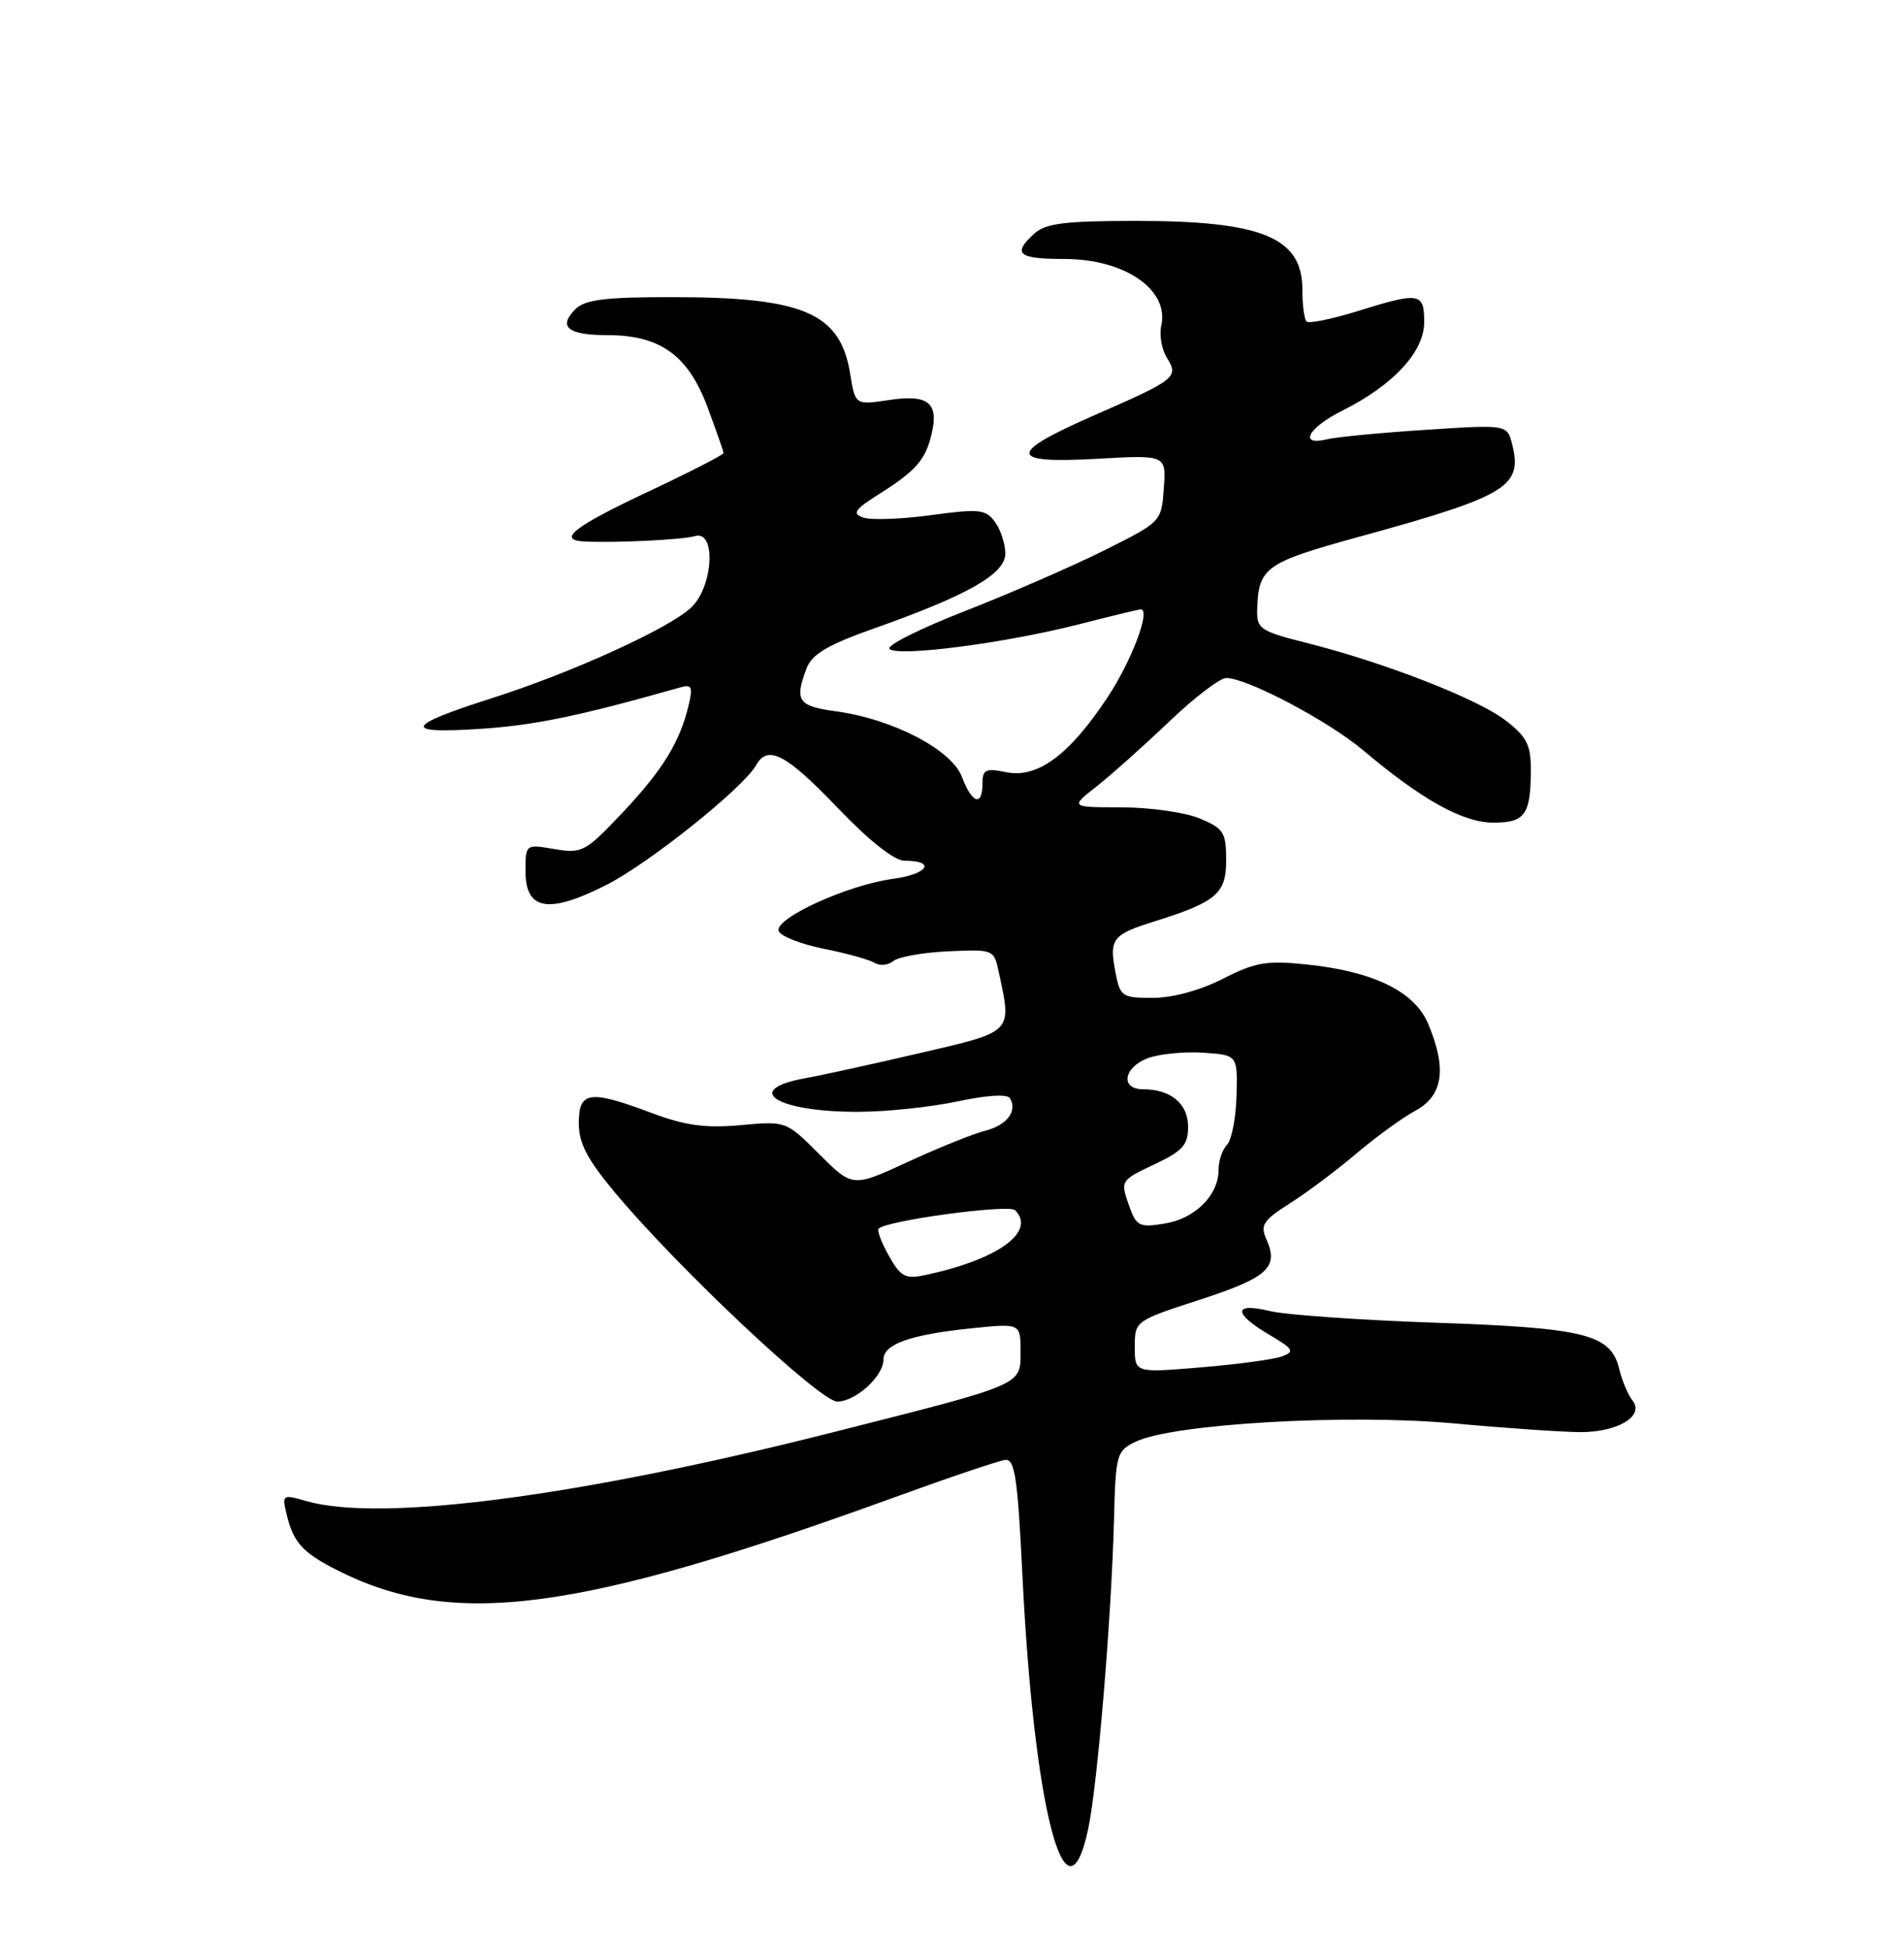 <?xml version="1.0" encoding="UTF-8" standalone="no"?>
<!DOCTYPE svg PUBLIC "-//W3C//DTD SVG 1.1//EN" "http://www.w3.org/Graphics/SVG/1.1/DTD/svg11.dtd" >
<svg xmlns="http://www.w3.org/2000/svg" xmlns:xlink="http://www.w3.org/1999/xlink" version="1.1" viewBox="0 0 250 256">
 <g >
 <path fill="currentColor"
d=" M 142.88 240.12 C 144.10 234.43 145.93 212.47 146.27 199.51 C 146.49 190.88 146.61 190.47 149.14 189.26 C 154.06 186.91 176.85 185.60 190.82 186.86 C 197.79 187.50 205.33 188.01 207.56 188.01 C 212.48 188.00 215.95 185.88 214.35 183.86 C 213.76 183.11 212.98 181.27 212.62 179.77 C 211.53 175.17 208.22 174.33 188.50 173.65 C 178.60 173.31 168.81 172.62 166.75 172.12 C 161.92 170.95 161.87 172.40 166.63 175.21 C 169.84 177.10 170.04 177.44 168.34 178.07 C 167.27 178.47 162.49 179.11 157.70 179.51 C 149.00 180.24 149.00 180.24 149.00 176.82 C 149.00 173.42 149.03 173.40 157.56 170.62 C 166.45 167.73 167.93 166.39 166.29 162.72 C 165.44 160.83 165.84 160.21 169.41 157.95 C 171.66 156.52 175.58 153.58 178.12 151.42 C 180.66 149.27 184.14 146.73 185.87 145.80 C 189.48 143.83 190.00 140.32 187.53 134.43 C 185.75 130.16 180.34 127.52 171.50 126.61 C 166.33 126.07 164.82 126.33 160.58 128.49 C 157.60 130.01 153.98 131.00 151.38 131.00 C 147.25 131.00 147.07 130.86 146.42 127.43 C 145.64 123.27 146.11 122.68 151.50 120.99 C 159.73 118.41 161.00 117.33 161.00 112.92 C 161.00 109.28 160.67 108.76 157.53 107.45 C 155.62 106.65 151.01 106.00 147.28 105.99 C 140.50 105.98 140.50 105.98 143.99 103.24 C 145.90 101.73 150.18 97.91 153.49 94.76 C 156.79 91.60 160.18 89.01 161.00 89.01 C 163.73 89.00 174.43 94.65 179.00 98.51 C 186.66 104.98 192.09 108.00 196.09 108.00 C 200.26 108.00 201.00 106.94 201.00 100.97 C 201.00 97.75 200.43 96.67 197.62 94.53 C 193.91 91.70 181.66 86.94 171.51 84.39 C 165.53 82.89 165.01 82.54 165.07 80.13 C 165.22 74.48 166.05 73.88 178.56 70.44 C 197.87 65.13 199.94 63.88 198.56 58.36 C 197.90 55.73 197.90 55.73 187.20 56.43 C 181.31 56.81 175.49 57.37 174.25 57.67 C 170.45 58.59 171.73 56.17 176.25 53.91 C 182.95 50.56 187.00 46.18 187.00 42.30 C 187.00 38.39 186.42 38.30 178.14 40.88 C 174.81 41.91 171.85 42.51 171.55 42.21 C 171.25 41.91 171.00 40.01 171.00 37.99 C 171.00 31.18 165.72 29.00 149.18 29.00 C 139.86 29.00 137.31 29.32 135.83 30.65 C 132.87 33.33 133.66 34.00 139.78 34.00 C 147.67 34.00 153.55 38.04 152.48 42.74 C 152.20 43.97 152.53 45.87 153.21 46.96 C 154.80 49.52 154.42 49.82 143.75 54.49 C 132.22 59.53 132.29 60.90 144.06 60.23 C 153.13 59.72 153.13 59.72 152.81 64.11 C 152.50 68.49 152.49 68.51 145.00 72.25 C 140.88 74.31 132.66 77.89 126.75 80.20 C 120.83 82.51 116.35 84.75 116.79 85.19 C 117.87 86.27 131.99 84.43 141.59 81.98 C 145.84 80.89 149.53 80.00 149.78 80.00 C 151.15 80.00 148.56 86.83 145.38 91.61 C 140.41 99.11 136.23 102.20 132.15 101.38 C 129.41 100.83 129.00 101.02 129.00 102.88 C 129.00 105.94 127.62 105.49 126.30 101.99 C 124.96 98.42 117.19 94.38 109.75 93.38 C 104.78 92.71 104.29 91.99 105.91 87.73 C 106.61 85.89 108.68 84.66 114.66 82.54 C 127.11 78.14 132.00 75.35 132.00 72.67 C 132.00 71.41 131.39 69.55 130.65 68.53 C 129.43 66.86 128.60 66.77 122.24 67.63 C 118.36 68.16 114.36 68.30 113.36 67.95 C 111.84 67.42 112.20 66.90 115.54 64.79 C 120.26 61.81 121.52 60.36 122.32 56.99 C 123.30 52.89 121.88 51.74 116.78 52.51 C 112.29 53.18 112.29 53.18 111.63 49.08 C 110.35 41.10 105.54 39.01 88.32 39.01 C 79.46 39.00 76.82 39.33 75.56 40.58 C 73.22 42.92 74.55 44.00 79.81 44.00 C 86.71 44.01 90.35 46.64 92.90 53.46 C 94.05 56.55 95.00 59.26 95.00 59.48 C 95.00 59.71 90.50 62.01 85.00 64.60 C 75.33 69.15 73.09 70.91 76.75 71.09 C 80.86 71.29 89.64 70.86 91.25 70.38 C 94.07 69.55 93.66 77.03 90.74 79.77 C 87.83 82.51 75.08 88.31 64.67 91.63 C 53.16 95.30 52.73 96.36 63.00 95.69 C 70.16 95.23 76.00 94.02 89.30 90.25 C 90.84 89.81 91.00 90.16 90.41 92.62 C 89.25 97.47 86.97 101.15 81.68 106.75 C 76.86 111.84 76.42 112.08 72.80 111.47 C 69.00 110.82 69.00 110.82 69.00 114.39 C 69.00 119.52 72.03 120.03 79.63 116.17 C 85.28 113.30 97.62 103.42 99.29 100.44 C 100.81 97.73 103.23 99.00 109.93 106.00 C 114.11 110.37 117.43 113.00 118.76 113.00 C 122.98 113.00 121.85 114.76 117.23 115.38 C 111.29 116.18 101.69 120.56 102.24 122.22 C 102.46 122.89 105.12 123.94 108.13 124.55 C 111.15 125.15 114.17 125.99 114.85 126.41 C 115.53 126.83 116.63 126.72 117.30 126.17 C 117.96 125.62 121.20 125.04 124.50 124.89 C 130.41 124.62 130.51 124.65 131.13 127.56 C 132.87 135.66 133.14 135.38 120.75 138.26 C 114.56 139.70 107.81 141.18 105.74 141.55 C 97.29 143.07 102.03 146.02 112.82 145.96 C 116.49 145.95 122.32 145.32 125.77 144.59 C 129.51 143.78 132.26 143.61 132.60 144.17 C 133.64 145.85 132.21 147.73 129.35 148.45 C 127.80 148.84 123.25 150.67 119.24 152.52 C 111.95 155.89 111.95 155.89 107.58 151.53 C 103.22 147.17 103.22 147.17 97.26 147.71 C 92.64 148.13 90.00 147.77 85.61 146.13 C 77.39 143.05 76.00 143.24 76.00 147.45 C 76.00 150.11 77.11 152.22 80.86 156.70 C 89.18 166.63 107.68 184.00 109.93 184.00 C 112.35 184.00 116.00 180.68 116.00 178.48 C 116.00 176.46 119.54 175.21 127.49 174.39 C 134.00 173.72 134.00 173.72 134.00 177.39 C 134.00 181.90 134.61 181.64 109.50 188.00 C 76.13 196.46 50.03 199.88 40.24 197.07 C 37.08 196.16 37.01 196.21 37.64 198.82 C 38.51 202.47 39.72 203.82 44.16 206.08 C 59.40 213.86 75.70 211.74 117.50 196.55 C 124.65 193.95 131.18 191.75 132.00 191.66 C 133.25 191.53 133.62 194.04 134.23 206.50 C 135.73 237.40 139.95 253.79 142.88 240.12 Z  M 116.72 164.88 C 115.74 163.15 115.13 161.54 115.37 161.30 C 116.44 160.22 132.46 158.06 133.28 158.88 C 136.10 161.70 131.03 165.37 121.50 167.39 C 118.88 167.95 118.27 167.63 116.72 164.88 Z  M 148.18 158.09 C 147.11 155.03 147.18 154.93 151.55 152.87 C 155.29 151.11 156.00 150.32 156.00 147.93 C 156.00 144.89 153.72 143.00 150.07 143.00 C 147.07 143.00 147.51 140.14 150.69 138.93 C 152.17 138.37 155.43 138.04 157.94 138.20 C 162.50 138.50 162.50 138.50 162.36 143.84 C 162.28 146.78 161.71 149.69 161.11 150.29 C 160.50 150.90 160.00 152.39 160.00 153.59 C 160.00 156.93 156.90 160.00 152.89 160.64 C 149.53 161.18 149.19 160.99 148.18 158.09 Z "/>
</g>
</svg>
